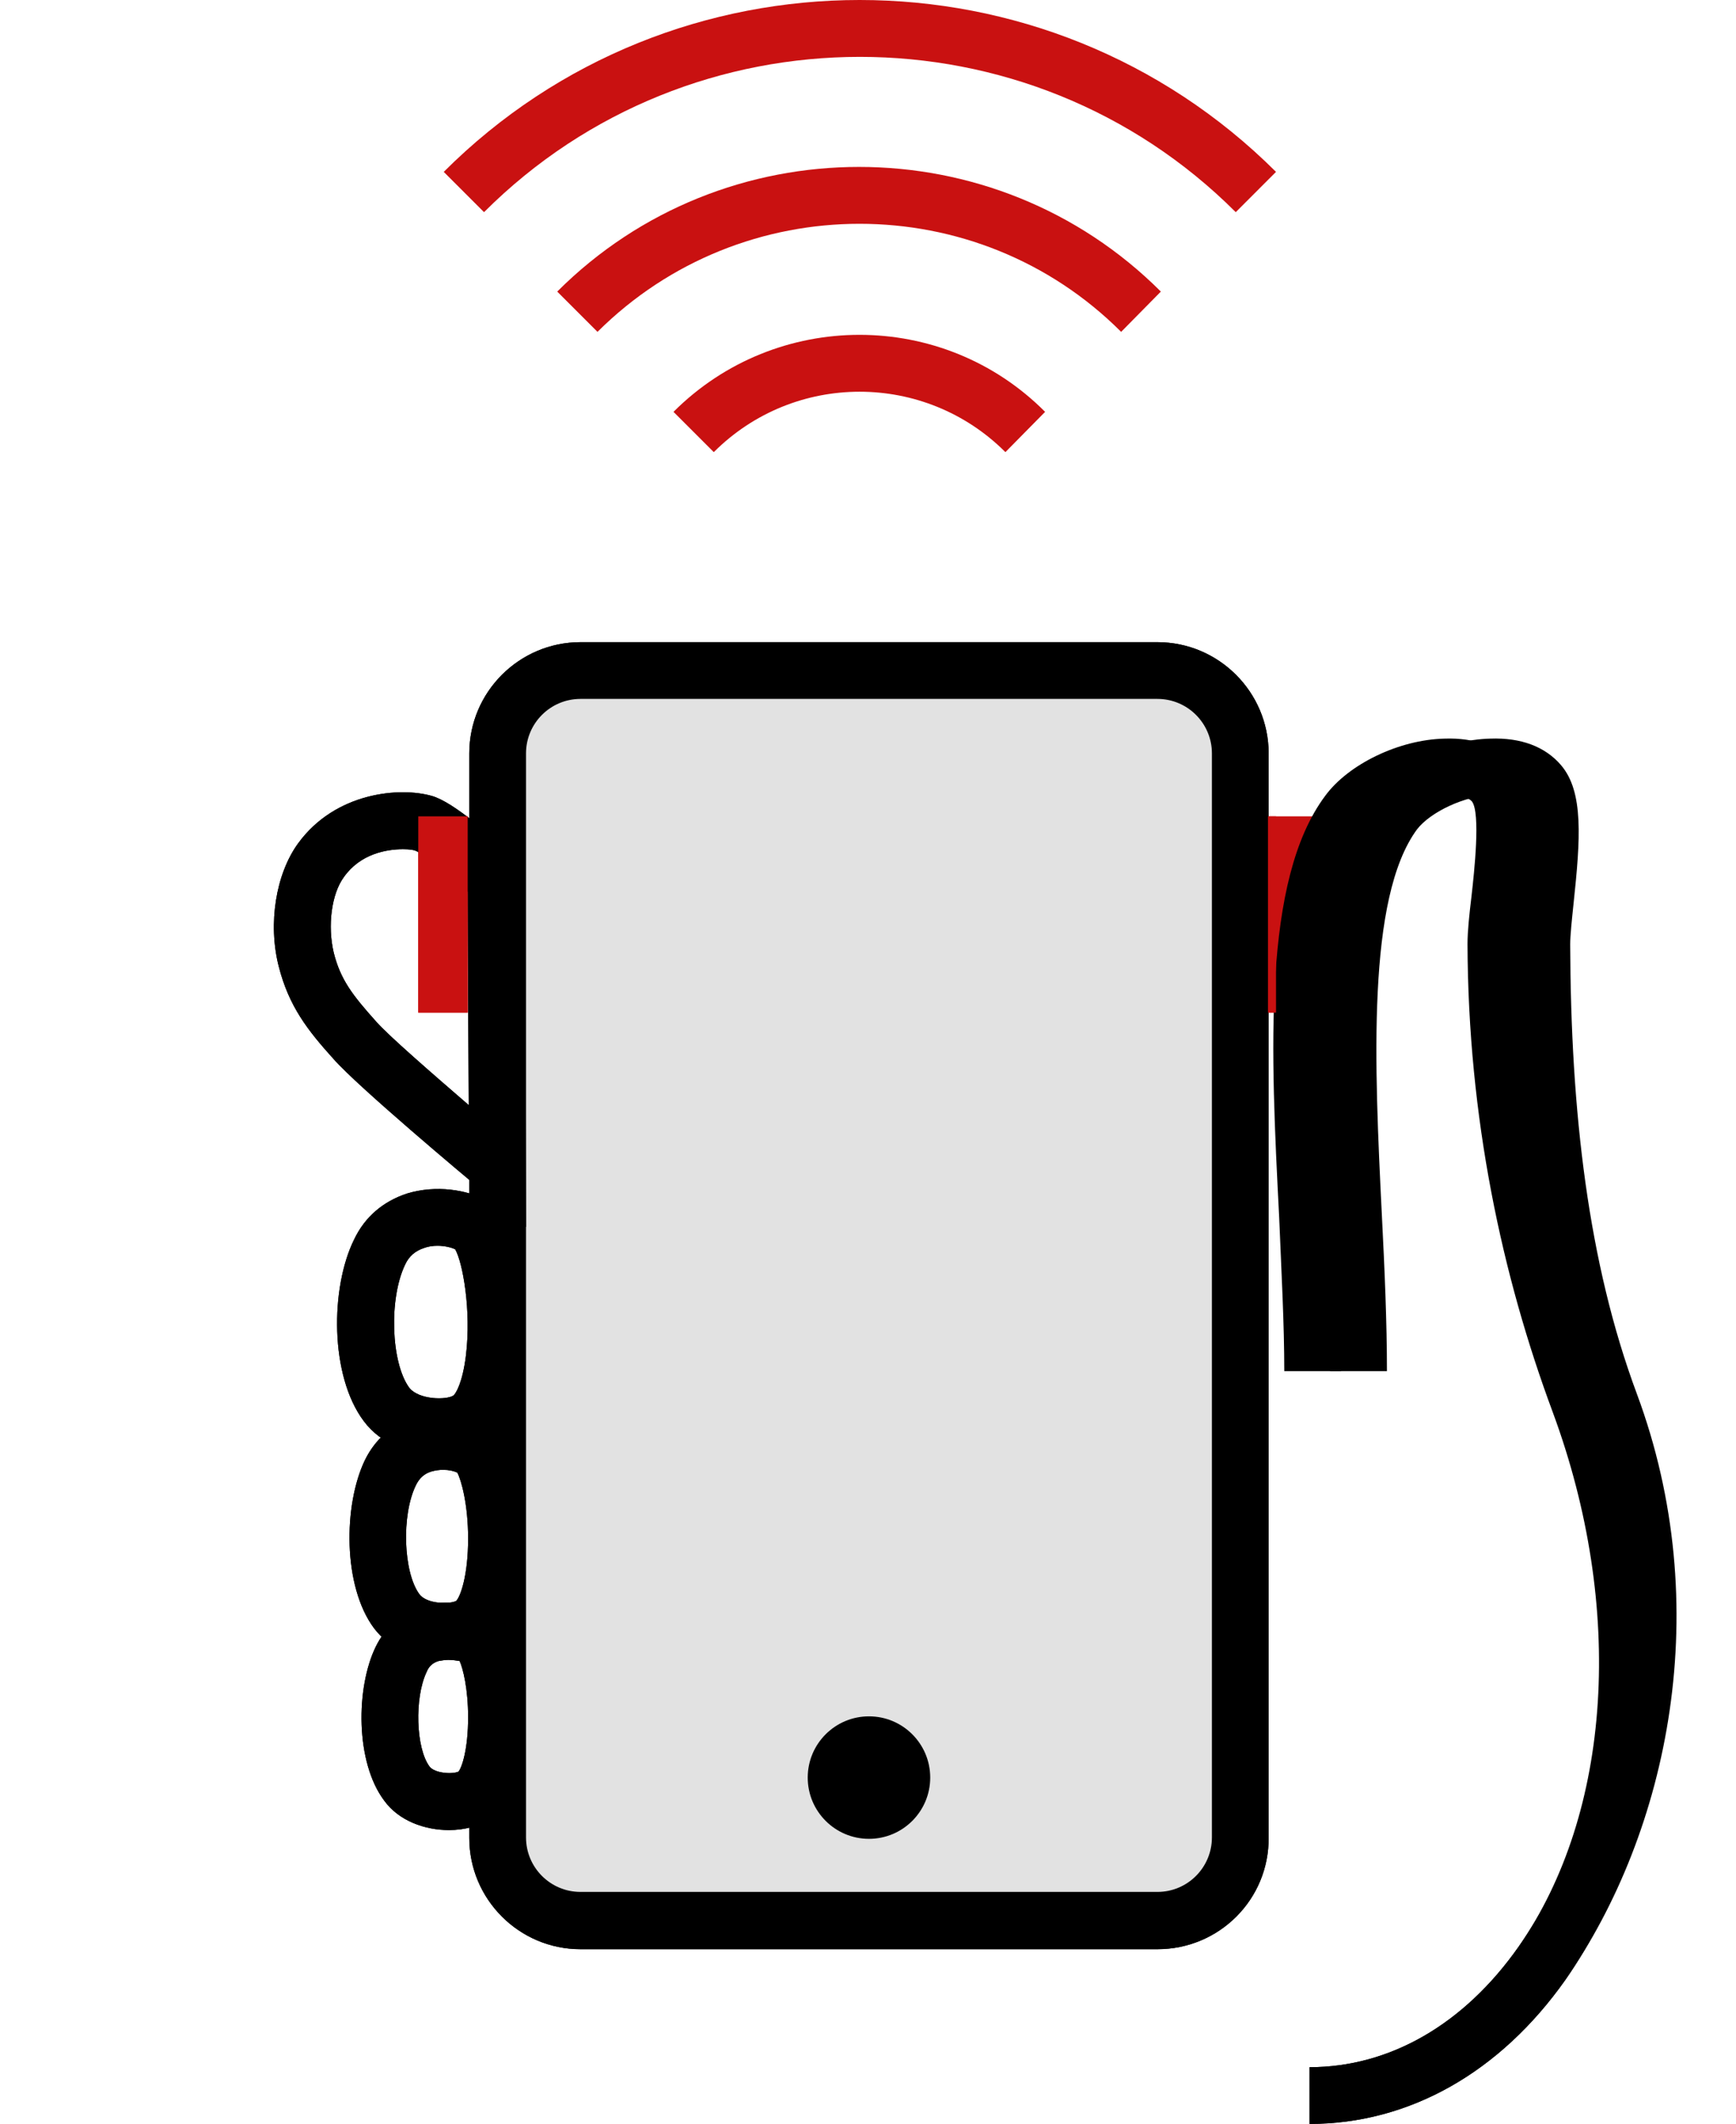 <?xml version="1.0" encoding="utf-8"?>
<!-- Generator: Adobe Illustrator 16.0.0, SVG Export Plug-In . SVG Version: 6.00 Build 0)  -->
<!DOCTYPE svg PUBLIC "-//W3C//DTD SVG 1.1//EN" "http://www.w3.org/Graphics/SVG/1.1/DTD/svg11.dtd">
<svg version="1.1" id="Camada_1" xmlns="http://www.w3.org/2000/svg" xmlns:xlink="http://www.w3.org/1999/xlink" x="0px" y="0px"
	 width="226.771px" height="277.468px" viewBox="-21.776 0 226.771 277.468" enable-background="new -21.776 0 226.771 277.468"
	 xml:space="preserve">

<svg>
	<path fill="#E2E2E2" d="M139.562,237.468c0,6.628-5.373,12-12,12H57.751c-6.627,0-12-5.372-12-12V100.727c0-6.627,5.373-12,12-12
		h69.812c6.627,0,12,5.373,12,12L139.562,237.468L139.562,237.468z"/>
	<path id="XMLID_22_" d="M46.935,160.3l-6.15-5.113c-1.631-1.334-15.859-13.266-18.973-16.823l0,0
		c-3.409-3.779-5.854-6.893-7.188-12.154c-1.408-5.559-0.37-12.006,2.521-16.008c4.892-6.744,13.34-7.411,17.488-6.225
		c2.893,0.814,8.078,5.483,10.97,8.151l1.187,1.112L46.935,160.3z M30.854,110.943c-2.149,0-5.561,0.593-7.708,3.632
		c-1.63,2.223-2.149,6.373-1.334,9.856c0.89,3.558,2.444,5.559,5.559,9.041l0,0c1.559,1.779,7.188,6.67,12.08,10.895l-0.146-27.865
		c-2.816-2.594-5.78-4.966-6.744-5.336C32.261,111.017,31.668,110.943,30.854,110.943z"/>
	<path id="XMLID_23_" d="M35.374,190.018c-3.481,0-7.337-1.261-9.635-4.372c-4.446-5.93-4.372-17.416-1.26-23.715
		c1.408-2.965,3.778-4.967,6.893-6.004c3.854-1.186,7.93-0.444,10.229,0.814c1.705,0.965,4.596,4.002,5.112,14.008
		c0.224,4.076,0.148,14.006-4.966,17.562l0,0C40.192,189.425,37.894,190.018,35.374,190.018z M35.374,162.746
		c-0.593,0-1.186,0.074-1.777,0.297c-1.111,0.371-1.929,1.037-2.445,2.149c-2.149,4.446-1.854,12.819,0.519,16.082
		c1.262,1.63,4.894,1.63,5.781,1.037c0.296-0.224,1.188-1.631,1.63-5.188c0.741-6.002-0.442-12.303-1.408-13.933
		C37.153,162.968,36.337,162.746,35.374,162.746z"/>
	<path id="XMLID_34_" d="M36.115,216.772c-3.261,0-6.893-1.187-9.042-4.076c-4.076-5.483-4.002-16.081-1.186-21.937
		c1.334-2.742,3.558-4.67,6.445-5.633c3.56-1.111,7.337-0.444,9.562,0.813c1.927,1.11,4.372,4.226,4.815,12.972
		c0.224,3.777,0.148,12.896-4.669,16.229l0,0C40.562,216.253,38.412,216.772,36.115,216.772z M36.115,192.019
		c-0.52,0-1.038,0.074-1.557,0.223c-0.964,0.297-1.559,0.891-2.001,1.778c-1.929,3.929-1.633,11.413,0.442,14.229
		c0.964,1.334,4.002,1.334,4.817,0.89c0.519-0.521,1.557-3.188,1.557-8.152c0-4.446-0.89-7.634-1.408-8.597
		C37.524,192.167,36.857,192.019,36.115,192.019z"/>
	<path id="XMLID_54_" d="M36.857,239.08c-3.113,0-6.522-1.187-8.449-3.854c-3.779-5.039-3.705-14.747-1.111-20.083
		c1.262-2.595,3.335-4.373,6.003-5.263c3.335-1.037,6.818-0.371,8.896,0.74c3.335,1.854,4.298,7.561,4.521,12.006
		c0.148,3.482,0.074,11.857-4.373,14.896l0,0C40.859,238.561,38.931,239.08,36.857,239.08z M36.782,216.846
		c-0.445,0-0.815,0.073-1.26,0.147c-0.741,0.223-1.261,0.668-1.559,1.407c-1.631,3.409-1.406,10.007,0.37,12.376
		c0.667,0.891,2.965,1.038,3.78,0.667c0.444-0.521,1.26-2.892,1.26-7.112c0-3.707-0.667-6.375-1.11-7.338
		C37.82,216.919,37.301,216.846,36.782,216.846z"/>
	<path id="XMLID_33_" d="M129.419,254.642H54.05c-8.004,0-14.523-6.521-14.523-14.525V98.418c0-8.004,6.521-14.525,14.523-14.525
		h75.369c8.004,0,14.525,6.521,14.525,14.525v141.625C144.019,248.121,137.497,254.642,129.419,254.642z M54.05,91.304
		c-3.928,0-7.113,3.187-7.113,7.114v141.625c0,3.929,3.188,7.115,7.113,7.115h75.369c3.93,0,7.115-3.189,7.115-7.115V98.418
		c0-3.928-3.188-7.114-7.115-7.114H54.05z"/>
	<path id="XMLID_31_" d="M149.281,277.468v-7.411c10.524,0,20.232-5.632,27.347-15.785c12.154-17.489,17.859-44.244,8.447-69.737
		c-6.67-17.935-9.079-38.537-9.153-61.215c0-1.631,0.225-3.78,0.521-6.226c0.371-3.261,1.186-10.82,0.074-12.376
		c-0.521-0.594-1.778-0.964-3.335-0.89c-3.633,0.148-8.078,2.223-9.856,4.521c-6.596,8.968-5.559,30.904-4.595,50.32
		c0.37,7.264,0.667,14.08,0.667,20.455h-7.411c0-6.151-0.371-12.896-0.667-20.084c-1.111-21.643-2.224-44.021,6.003-55.063
		c3.038-4.15,9.634-7.337,15.562-7.485c4.004-0.148,7.188,1.037,9.266,3.483c2.964,3.482,2.52,9.634,1.63,18.009
		c-0.222,2.148-0.444,4.149-0.444,5.409c0.074,21.862,2.335,41.575,8.708,58.694c10.304,27.719,4.229,57.064-9.336,76.557
		C174.182,270.724,162.324,277.468,149.281,277.468z"/>
	<rect x="32.862" y="106.645" fill="#C91111" width="6.456" height="25.642"/>
	<rect x="143.862" y="106.645" fill="#C91111" width="6.456" height="25.642"/>
	<circle cx="91.735" cy="232.221" r="8"/>

	<animate id="frame1" attributeName="display" values="inline;none;none;none" keyTimes="0;0.33;0.66;1" dur="2s" begin="0s" repeatCount="indefinite" />

</svg>

<svg x="1">
	<animate id="frame2" attributeName="display" values="none;inline;inline;inline" keyTimes="0;0.33;0.66;1" dur="2s" begin="0s" repeatCount="indefinite" />

	<path fill="#E2E2E2" d="M138.563,237.468c0,6.629-5.373,12-12,12H56.751c-6.627,0-12-5.371-12-12V100.728c0-6.627,5.373-12,12-12
		h69.812c6.627,0,12,5.373,12,12V237.468L138.563,237.468z"/>
	<path id="XMLID_9_" d="M45.936,160.3l-6.15-5.113c-1.631-1.334-15.859-13.266-18.973-16.822l0,0
		c-3.409-3.779-5.854-6.893-7.188-12.154c-1.408-5.559-0.37-12.006,2.521-16.008c4.892-6.744,13.34-7.411,17.488-6.225
		c2.893,0.814,8.078,5.483,10.97,8.151l1.187,1.112L45.936,160.3z M29.855,110.943c-2.149,0-5.561,0.593-7.708,3.632
		c-1.63,2.223-2.149,6.373-1.334,9.856c0.89,3.558,2.444,5.559,5.559,9.041l0,0c1.559,1.779,7.188,6.669,12.08,10.894l-0.146-27.864
		c-2.816-2.594-5.78-4.966-6.744-5.336C31.262,111.018,30.668,110.943,29.855,110.943z"/>
	<path id="XMLID_8_" d="M34.374,190.019c-3.481,0-7.337-1.262-9.635-4.373c-4.446-5.93-4.372-17.416-1.26-23.715
		c1.408-2.965,3.778-4.967,6.893-6.004c3.854-1.186,7.93-0.443,10.229,0.814c1.705,0.965,4.596,4.002,5.112,14.008
		c0.224,4.076,0.148,14.006-4.966,17.562l0,0C39.193,189.425,36.895,190.019,34.374,190.019z M34.374,162.746
		c-0.593,0-1.186,0.074-1.777,0.297c-1.111,0.371-1.929,1.037-2.445,2.15c-2.149,4.445-1.854,12.818,0.519,16.082
		c1.262,1.629,4.894,1.629,5.781,1.037c0.296-0.225,1.188-1.631,1.63-5.189c0.741-6.002-0.442-12.303-1.408-13.932
		C36.154,162.968,35.337,162.746,34.374,162.746z"/>
	<path id="XMLID_7_" d="M35.115,216.773c-3.261,0-6.893-1.188-9.042-4.076c-4.076-5.484-4.002-16.082-1.186-21.938
		c1.334-2.742,3.558-4.67,6.445-5.633c3.56-1.111,7.337-0.443,9.562,0.814c1.927,1.109,4.372,4.225,4.815,12.971
		c0.224,3.777,0.148,12.896-4.669,16.229l0,0C39.563,216.253,37.412,216.773,35.115,216.773z M35.115,192.019
		c-0.52,0-1.038,0.074-1.557,0.223c-0.964,0.297-1.559,0.891-2.001,1.779c-1.929,3.928-1.633,11.412,0.442,14.229
		c0.964,1.334,4.002,1.334,4.817,0.891c0.519-0.521,1.557-3.189,1.557-8.152c0-4.447-0.89-7.635-1.408-8.598
		C36.525,192.167,35.858,192.019,35.115,192.019z"/>
	<path id="XMLID_6_" d="M35.858,239.08c-3.113,0-6.522-1.186-8.449-3.854c-3.779-5.039-3.705-14.746-1.111-20.082
		c1.262-2.596,3.335-4.373,6.003-5.264c3.335-1.037,6.818-0.371,8.896,0.74c3.335,1.854,4.298,7.561,4.521,12.006
		c0.148,3.482,0.074,11.857-4.373,14.896l0,0C39.86,238.562,37.932,239.08,35.858,239.08z M35.782,216.847
		c-0.445,0-0.815,0.072-1.26,0.146c-0.741,0.223-1.261,0.668-1.559,1.408c-1.631,3.408-1.406,10.006,0.37,12.375
		c0.667,0.891,2.965,1.039,3.78,0.668c0.444-0.521,1.26-2.893,1.26-7.113c0-3.707-0.667-6.375-1.11-7.338
		C36.821,216.919,36.301,216.847,35.782,216.847z"/>
	<path id="XMLID_5_" d="M128.419,254.642H53.05c-8.004,0-14.523-6.521-14.523-14.525V98.418c0-8.004,6.521-14.525,14.523-14.525
		h75.369c8.004,0,14.525,6.521,14.525,14.525v141.624C143.02,248.121,136.497,254.642,128.419,254.642z M53.05,91.305
		c-3.928,0-7.113,3.187-7.113,7.114v141.624c0,3.93,3.188,7.115,7.113,7.115h75.369c3.93,0,7.115-3.189,7.115-7.115V98.418
		c0-3.928-3.188-7.114-7.115-7.114H53.05z"/>
	<path id="XMLID_4_" fill="#C91111" d="M108.559,59.066c-10.523-10.523-27.568-10.523-38.094,0l-5.263-5.262
		c13.414-13.414,35.202-13.414,48.542,0L108.559,59.066z"/>
	<path id="XMLID_3_" fill="#C91111" d="M123.677,43.354c-18.822-18.824-49.505-18.824-68.402,0l-5.262-5.262
		c21.715-21.714,57.139-21.714,78.853,0L123.677,43.354z"/>
	<path id="XMLID_2_" fill="#C91111" d="M138.647,27.717c-27.049-27.05-71.146-27.05-98.195,0l-5.262-5.262
		c29.938-29.94,78.705-29.94,108.718,0L138.647,27.717z"/>
	<path id="XMLID_31_" d="M148.282,277.468v-7.41c10.523,0,20.232-5.633,27.346-15.785c12.154-17.49,13.859-44.244,4.447-69.738
		c-6.67-17.934-11.078-38.537-11.152-61.214c0-1.631,0.225-3.78,0.52-6.226c0.371-3.261,1.186-10.82,0.074-12.376
		c-0.52-0.594-1.777-0.964-3.334-0.89c-3.633,0.148-8.078,2.223-9.857,4.521c-6.596,8.968-5.559,30.904-4.594,50.32
		c0.369,7.264,0.666,14.08,0.666,20.455h-7.41c0-6.15-0.371-12.896-0.668-20.084c-1.111-21.642-2.223-44.021,6.004-55.063
		c3.037-4.15,9.633-7.337,15.561-7.485c4.004-0.148,7.189,1.037,9.266,3.483c2.965,3.482,2.52,9.634,1.631,18.009
		c-0.223,2.148-0.445,4.149-0.445,5.409c0.074,21.862,4.336,41.575,10.709,58.694c10.303,27.719,8.229,57.064-5.336,76.557
		C173.182,270.724,161.325,277.468,148.282,277.468z"/>
	<rect x="31.863" y="106.646" fill="#C91111" width="6.456" height="25.642"/>
	<rect x="142.862" y="106.646" fill="#C91111" width="1.047" height="25.642"/>
	<circle cx="90.736" cy="232.222" r="8"/>

</svg>


</svg>
